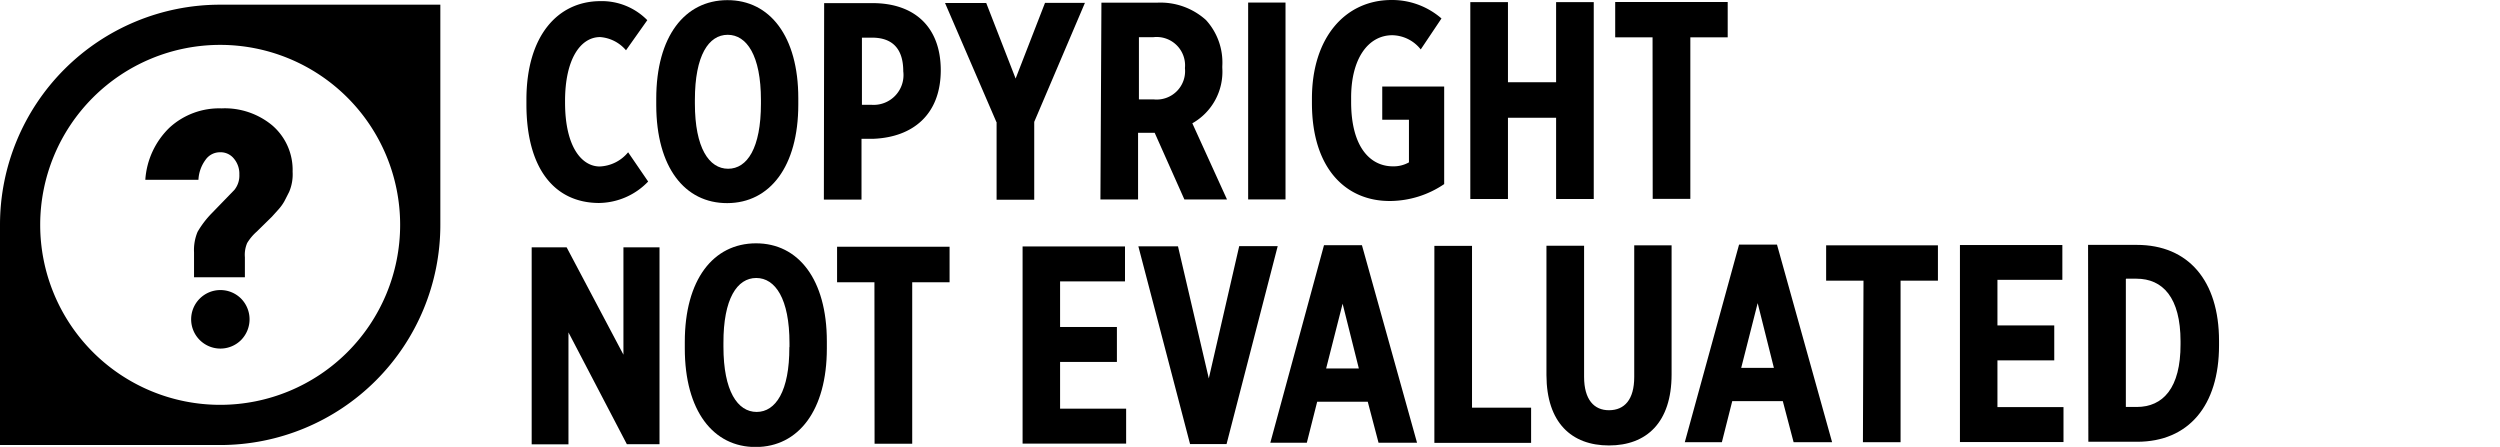 <svg id="licenseimg" xmlns="http://www.w3.org/2000/svg" viewBox="0 0 176 31.46">
    <circle cx="15.13" cy="15.36" r="13.81" fill="transparent" />
    <path fill="inherit" d="M2200.57,2247.8v15.5a15.5,15.5,0,0,1-15.5,15.5h-15.5v-15.5a15.5,15.5,0,0,1,15.5-15.5h15.5Zm-28.17,15.5a12.67,12.67,0,1,0,12.67-12.67A12.67,12.67,0,0,0,2172.4,2263.29Z" transform="translate(-2169.57 -2247.47)" />
    <path fill="inherit" d="M2190.17,2259.56a3.15,3.15,0,0,1-.24,1.41c-0.15.3-.26,0.51-0.33,0.65a3.25,3.25,0,0,1-.43.6l-0.46.51-1.07,1.05a3.41,3.41,0,0,0-.67.8,2.1,2.1,0,0,0-.16,1v1.41h-3.58v-1.76a3.31,3.31,0,0,1,.25-1.44,6.65,6.65,0,0,1,1-1.31l1.59-1.64a1.6,1.6,0,0,0,.35-1.08,1.65,1.65,0,0,0-.38-1.12,1.2,1.2,0,0,0-1-.45,1.23,1.23,0,0,0-1,.53,2.58,2.58,0,0,0-.5,1.41h-3.74a5.62,5.62,0,0,1,1.72-3.69,5.17,5.17,0,0,1,3.64-1.34,5.23,5.23,0,0,1,3.58,1.2A4.13,4.13,0,0,1,2190.17,2259.56Z" transform="translate(-2169.57 -2247.47)" />
    <path fill="inherit" d="M2186.54,2268.49a2.06,2.06,0,1,0,0,2.92A2.08,2.08,0,0,0,2186.54,2268.49Z" transform="translate(-2169.57 -2247.47)" />
    <path fill="inherit" d="M2206.63,2254.81v-0.32c0-4.51,2.21-6.93,5.2-6.94a4.49,4.49,0,0,1,3.31,1.34l-1.5,2.12a2.64,2.64,0,0,0-1.82-.93c-1.37,0-2.47,1.53-2.47,4.5v0.1c0,3.17,1.2,4.51,2.44,4.51a2.73,2.73,0,0,0,2-1l1.41,2.06a4.87,4.87,0,0,1-3.48,1.51C2208.6,2261.74,2206.63,2259.33,2206.63,2254.81Z" transform="translate(-2169.57 -2247.47)" />
    <path fill="inherit" d="M2215.77,2254.88v-0.46c0-4.38,2-6.93,5-6.94s5,2.55,5,6.9v0.45c0,4.36-2,6.93-5,6.94S2215.78,2259.24,2215.77,2254.88Zm7.37-.11v-0.26c0-3.13-1-4.59-2.34-4.59s-2.31,1.45-2.31,4.58v0.26c0,3.13,1,4.59,2.34,4.59S2223.14,2257.9,2223.14,2254.77Z" transform="translate(-2169.57 -2247.47)" />
    <path fill="inherit" d="M2227.59,2247.69H2231c2.89,0,4.79,1.62,4.8,4.71v0c0,3.17-2,4.72-4.71,4.84h-0.87v4.28h-2.65Zm3.36,7.16a2.1,2.1,0,0,0,2.21-2.36c0-1.52-.7-2.37-2.2-2.37h-0.71v4.73H2231Z" transform="translate(-2169.57 -2247.47)" />
    <path fill="inherit" d="M2239.72,2256.07l-3.62-8.39H2239l2.07,5.32,2.07-5.33h2.81l-3.57,8.38v5.48h-2.65v-5.47Z" transform="translate(-2169.57 -2247.47)" />
    <path fill="inherit" d="M2247.11,2247.66H2251a4.78,4.78,0,0,1,3.47,1.22,4.43,4.43,0,0,1,1.15,3.25v0.12a4.17,4.17,0,0,1-2.11,3.9l2.44,5.36h-3l-2.09-4.69h-1.17v4.69h-2.65Zm3.71,6.81a2,2,0,0,0,2.17-2.2,2,2,0,0,0-2.24-2.18h-1v4.38h1Z" transform="translate(-2169.57 -2247.47)" />
    <path fill="inherit" d="M2257.44,2247.65h2.63l0,13.86h-2.63Z" transform="translate(-2169.57 -2247.47)" />
    <path fill="inherit" d="M2261.93,2254.73v-0.32c0-4.28,2.33-6.93,5.59-6.94a5.3,5.3,0,0,1,3.53,1.3l-1.46,2.18a2.61,2.61,0,0,0-2-1c-1.7,0-2.91,1.65-2.9,4.42v0.28c0,3.21,1.37,4.53,2.94,4.53a2.2,2.2,0,0,0,1.13-.28v-3h-1.88v-2.34h4.36v6.87a6.85,6.85,0,0,1-3.78,1.19C2264.33,2261.65,2261.93,2259.34,2261.93,2254.73Z" transform="translate(-2169.57 -2247.47)" />
    <path fill="inherit" d="M2273.08,2247.62h2.65v5.64h3.39v-5.64h2.65l0,13.86h-2.65v-5.72h-3.39v5.72h-2.65Z" transform="translate(-2169.57 -2247.47)" />
    <path fill="inherit" d="M2285.91,2250.1h-2.63v-2.49h7.92v2.49h-2.63l0,11.37h-2.65Z" transform="translate(-2169.57 -2247.47)" />
    <path fill="inherit" d="M2207,2264.88h2.46l4,7.56v-7.56H2216l0,13.86h-2.3l-4.11-7.87v7.88H2207Z" transform="translate(-2169.57 -2247.47)" />
    <path fill="inherit" d="M2217.78,2272v-0.46c0-4.38,2-6.93,5-6.94s5,2.55,5,6.9V2272c0,4.36-2,6.93-5,6.94S2217.78,2276.39,2217.78,2272Zm7.37-.11v-0.26c0-3.13-1-4.59-2.34-4.59s-2.32,1.45-2.31,4.58v0.26c0,3.13,1,4.59,2.34,4.59S2225.15,2275,2225.14,2271.92Z" transform="translate(-2169.57 -2247.47)" />
    <path fill="inherit" d="M2231.13,2267.34h-2.63v-2.5h7.92v2.5h-2.63l0,11.37h-2.65Z" transform="translate(-2169.57 -2247.47)" />
    <path fill="inherit" d="M2241.56,2264.82h7.21v2.46h-4.57v3.21h4v2.46h-4v3.29h4.65v2.46h-7.29Z" transform="translate(-2169.57 -2247.47)" />
    <path fill="inherit" d="M2249.71,2264.81h2.79l2.17,9.3,2.14-9.31h2.71l-3.6,13.93h-2.57Z" transform="translate(-2169.57 -2247.47)" />
    <path fill="inherit" d="M2262.78,2264.73h2.67l3.88,13.91h-2.71l-0.76-2.89h-3.56l-0.73,2.89H2259Zm2.45,8.67-1.14-4.55-1.16,4.56h2.3Z" transform="translate(-2169.57 -2247.47)" />
    <path fill="inherit" d="M2270.55,2264.78h2.65l0,11.39h4.16v2.48h-6.81Z" transform="translate(-2169.57 -2247.47)" />
    <path fill="inherit" d="M2278.44,2273.88v-9.11h2.65V2274c0,1.6.7,2.36,1.77,2.35s1.76-.74,1.76-2.34v-9.27h2.63v9.09c0,3.39-1.77,5-4.41,5S2278.45,2277.22,2278.44,2273.88Z" transform="translate(-2169.57 -2247.47)" />
    <path fill="inherit" d="M2292,2264.69h2.67l3.88,13.91h-2.71l-0.76-2.89h-3.56l-0.73,2.89h-2.61Zm2.45,8.67-1.14-4.55-1.16,4.56h2.3Z" transform="translate(-2169.57 -2247.47)" />
    <path fill="inherit" d="M2300.76,2267.23h-2.63v-2.49H2306v2.49h-2.63l0,11.37h-2.65Z" transform="translate(-2169.57 -2247.47)" />
    <path fill="inherit" d="M2307.55,2264.72h7.21v2.45h-4.57v3.21h4v2.46h-4v3.29h4.65v2.46h-7.29Z" transform="translate(-2169.57 -2247.47)" />
    <path fill="inherit" d="M2316.57,2264.71H2320c3.62,0,5.79,2.51,5.79,6.76v0.32c0,4.24-2.15,6.78-5.77,6.78h-3.43Zm2.66,2.41v9H2320c1.84,0,3.09-1.33,3.08-4.42v-0.2c0-3.09-1.26-4.41-3.1-4.41h-0.73Z" transform="translate(-2169.57 -2247.47)" />
</svg>